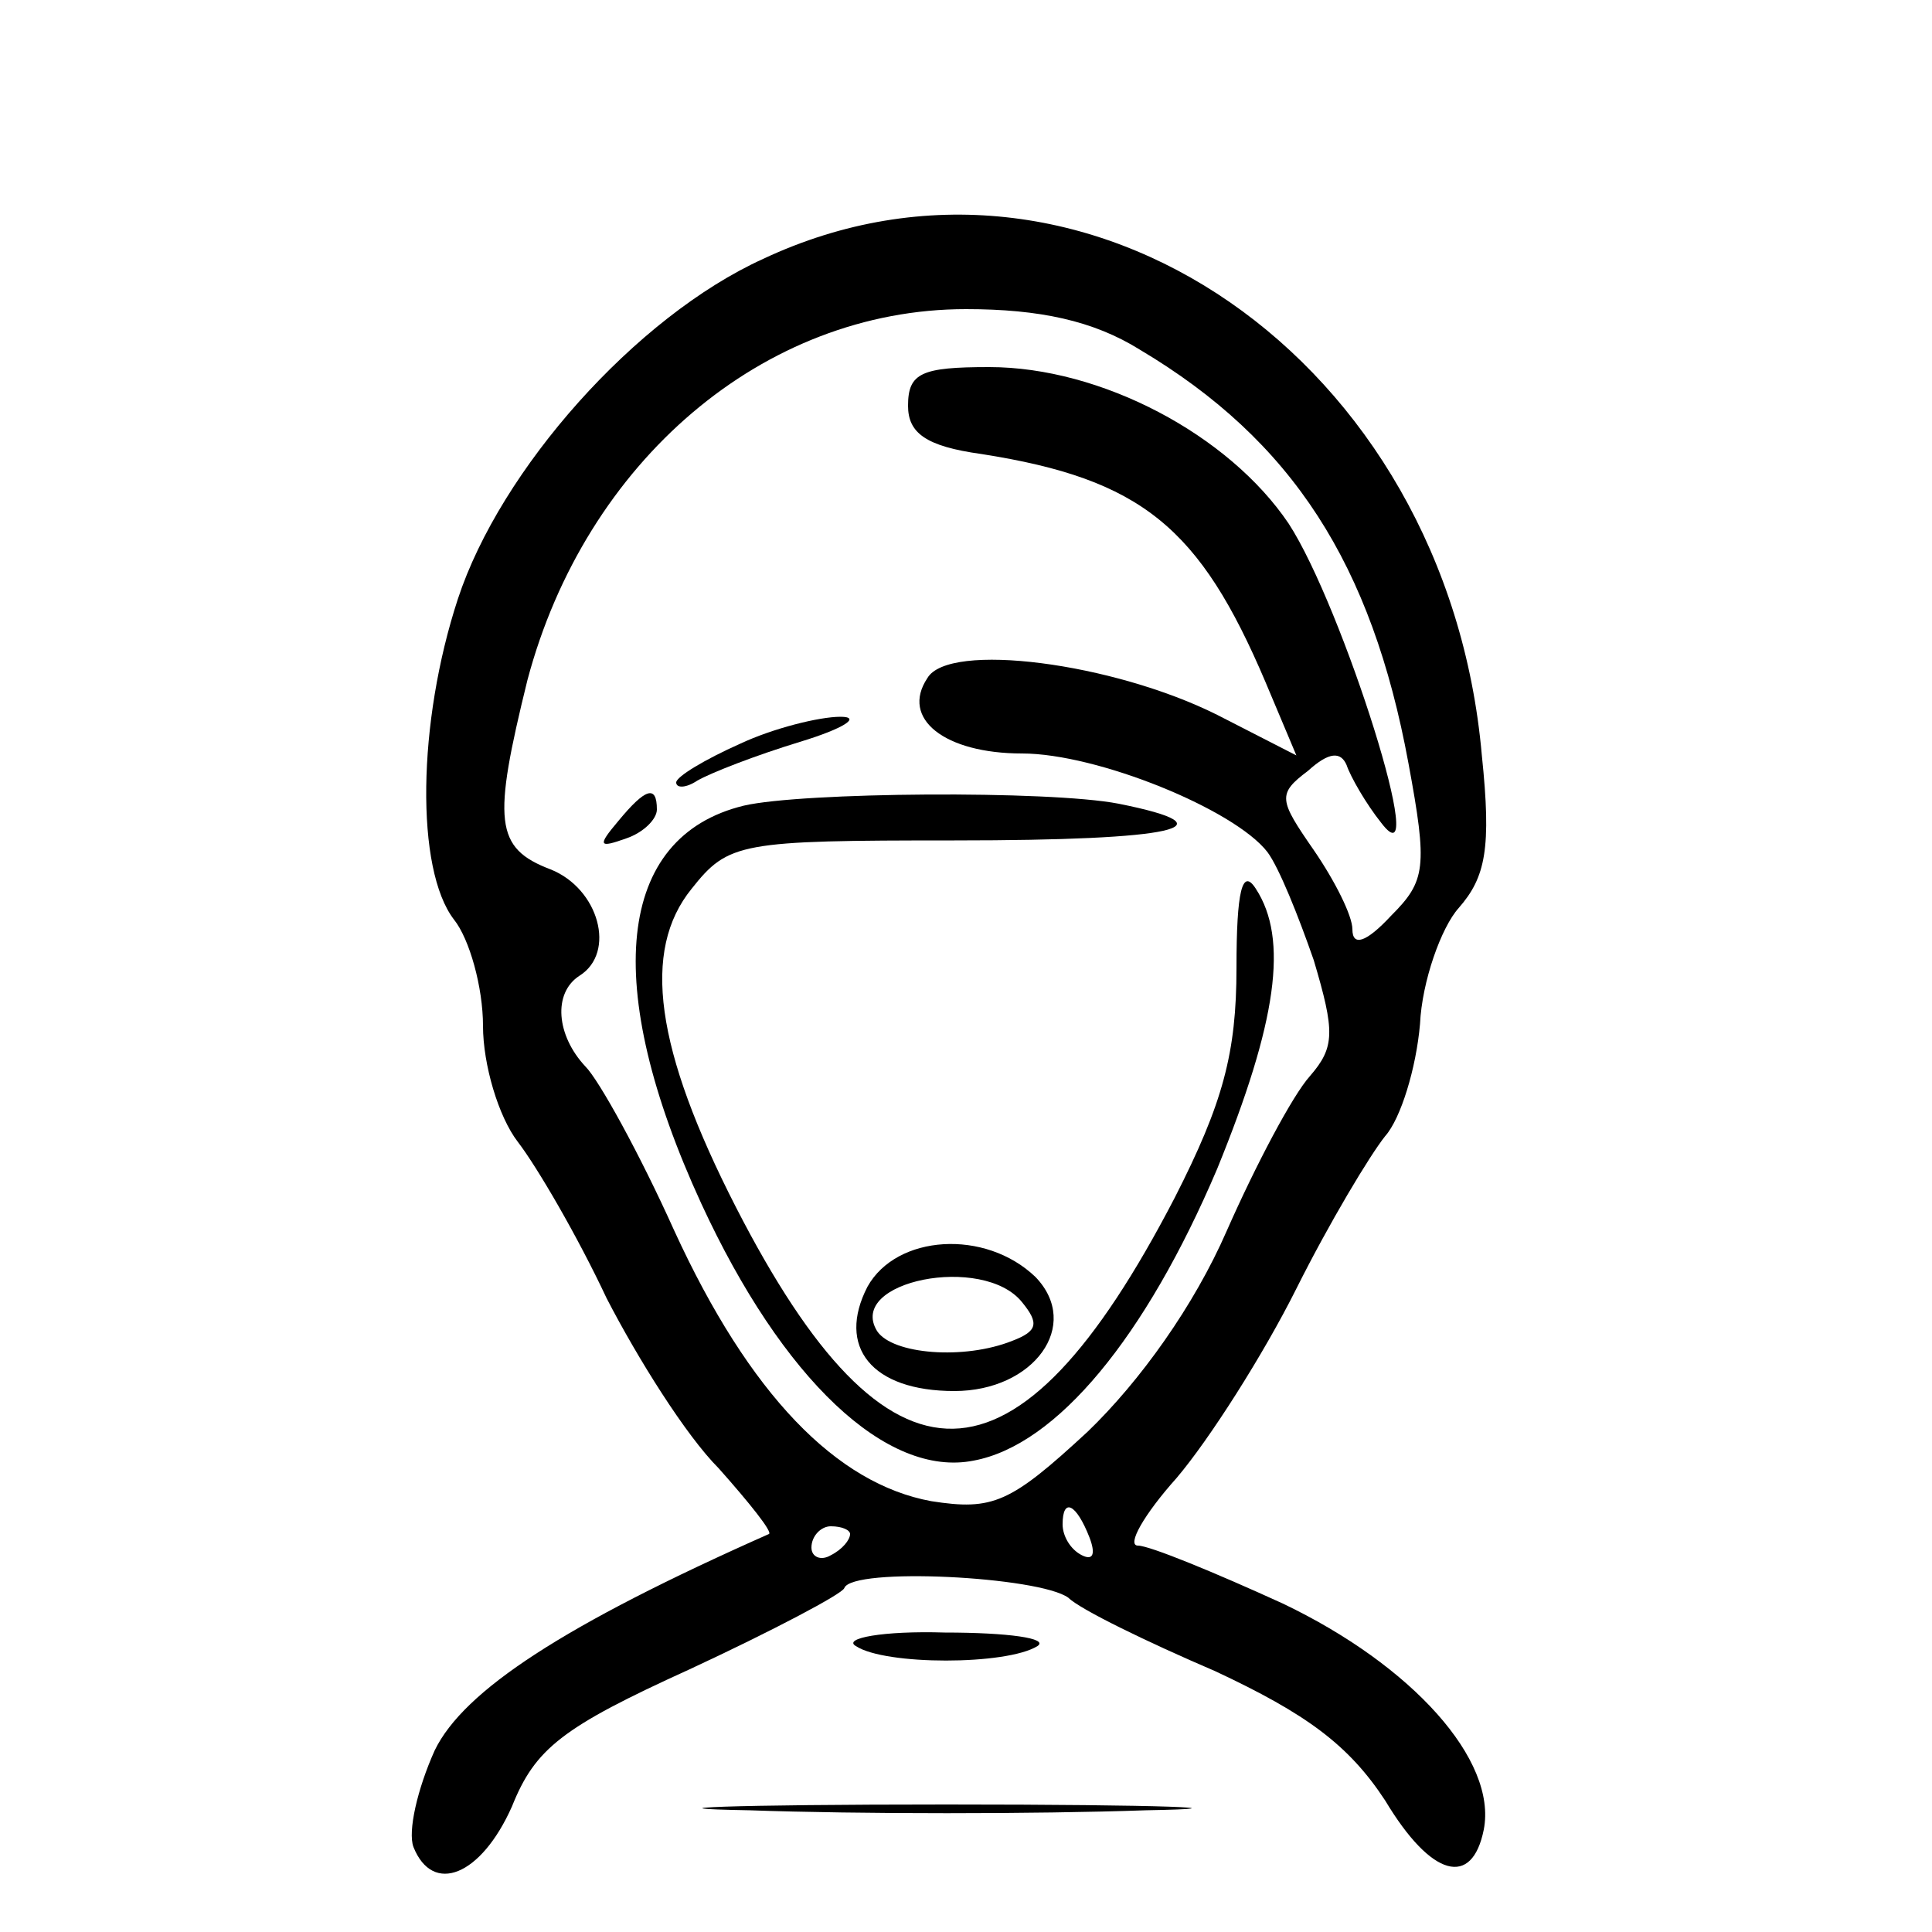 <?xml version="1.0" standalone="no"?>
<!DOCTYPE svg PUBLIC "-//W3C//DTD SVG 20010904//EN"
 "http://www.w3.org/TR/2001/REC-SVG-20010904/DTD/svg10.dtd">
<svg version="1.0" xmlns="http://www.w3.org/2000/svg"
 width="100pt" height="100pt" viewBox="0 0 100 100"
 preserveAspectRatio="xMidYMid meet">
<g transform="translate(0,100) scale(0.1,-0.1)"
fill="#000000" stroke="none">
<path d="M395 866 c-66 -30 -136 -109 -158 -176 -21 -64 -22 -140 -2 -166 8
-10 15 -35 15 -55 0 -20 8 -47 18 -60 10 -13 31 -49 46 -81 16 -31 41 -71 58
-88 16 -18 28 -33 26 -34 -106 -47 -158 -81 -173 -112 -9 -20 -14 -42 -11 -50
10 -25 35 -15 51 21 12 30 26 41 92 71 43 20 79 39 80 42 4 11 101 6 116 -5 6
-6 41 -23 76 -38 47 -22 69 -38 88 -67 24 -40 45 -45 51 -15 7 36 -37 85 -104
117 -35 16 -69 30 -75 30 -6 0 3 16 20 35 17 20 45 64 62 98 17 34 38 69 46
79 8 9 16 35 18 58 1 22 11 50 20 60 14 16 17 31 12 79 -18 205 -206 335 -372
257z m195 -47 c79 -47 120 -111 139 -214 10 -54 9 -61 -9 -79 -13 -14 -20 -16
-20 -7 0 7 -9 25 -20 41 -18 26 -19 29 -3 41 11 10 17 10 20 3 2 -6 10 -20 18
-30 26 -34 -20 112 -48 155 -31 46 -97 81 -155 81 -35 0 -42 -3 -42 -20 0 -14
9 -21 38 -25 83 -13 113 -38 147 -118 l16 -38 -41 21 c-54 27 -139 38 -150 19
-14 -21 9 -39 49 -39 39 0 110 -29 127 -51 6 -8 16 -33 24 -56 11 -37 11 -45
-2 -60 -9 -10 -28 -46 -43 -80 -17 -39 -45 -78 -72 -104 -40 -37 -49 -41 -81
-36 -49 9 -94 55 -133 140 -18 40 -39 78 -46 85 -15 16 -17 38 -3 47 19 12 10
45 -15 55 -29 11 -30 25 -12 98 30 113 122 192 227 192 38 0 66 -6 90 -21z
m-26 -615 c3 -8 2 -12 -4 -9 -6 3 -10 10 -10 16 0 14 7 11 14 -7z m-124 2 c0
-3 -4 -8 -10 -11 -5 -3 -10 -1 -10 4 0 6 5 11 10 11 6 0 10 -2 10 -4z"/>
<path d="M383 615 c-18 -8 -33 -17 -33 -20 0 -3 5 -3 11 1 7 4 30 13 53 20 23
7 32 13 21 13 -11 0 -35 -6 -52 -14z"/>
<path d="M320 575 c-11 -13 -10 -14 4 -9 9 3 16 10 16 15 0 13 -6 11 -20 -6z"/>
<path d="M385 583 c-66 -16 -74 -93 -22 -206 42 -91 96 -142 141 -133 43 8 89
64 126 151 31 76 37 119 20 145 -7 11 -10 -1 -10 -41 0 -44 -7 -70 -32 -119
-82 -158 -148 -159 -227 -5 -42 82 -49 133 -23 165 19 24 25 25 136 25 115 0
145 7 85 19 -36 7 -164 6 -194 -1z"/>
<path d="M449 334 c-16 -31 2 -54 45 -54 41 0 66 34 42 59 -26 25 -72 22 -87
-5z m80 -8 c9 -11 8 -15 -5 -20 -25 -10 -62 -7 -70 5 -16 26 55 40 75 15z"/>
<path d="M443 148 c15 -10 78 -10 94 0 6 4 -15 7 -48 7 -32 1 -53 -3 -46 -7z"/>
<path d="M388 63 c56 -2 148 -2 205 0 56 1 10 3 -103 3 -113 0 -159 -2 -102
-3z"/>
</g>
</svg>
